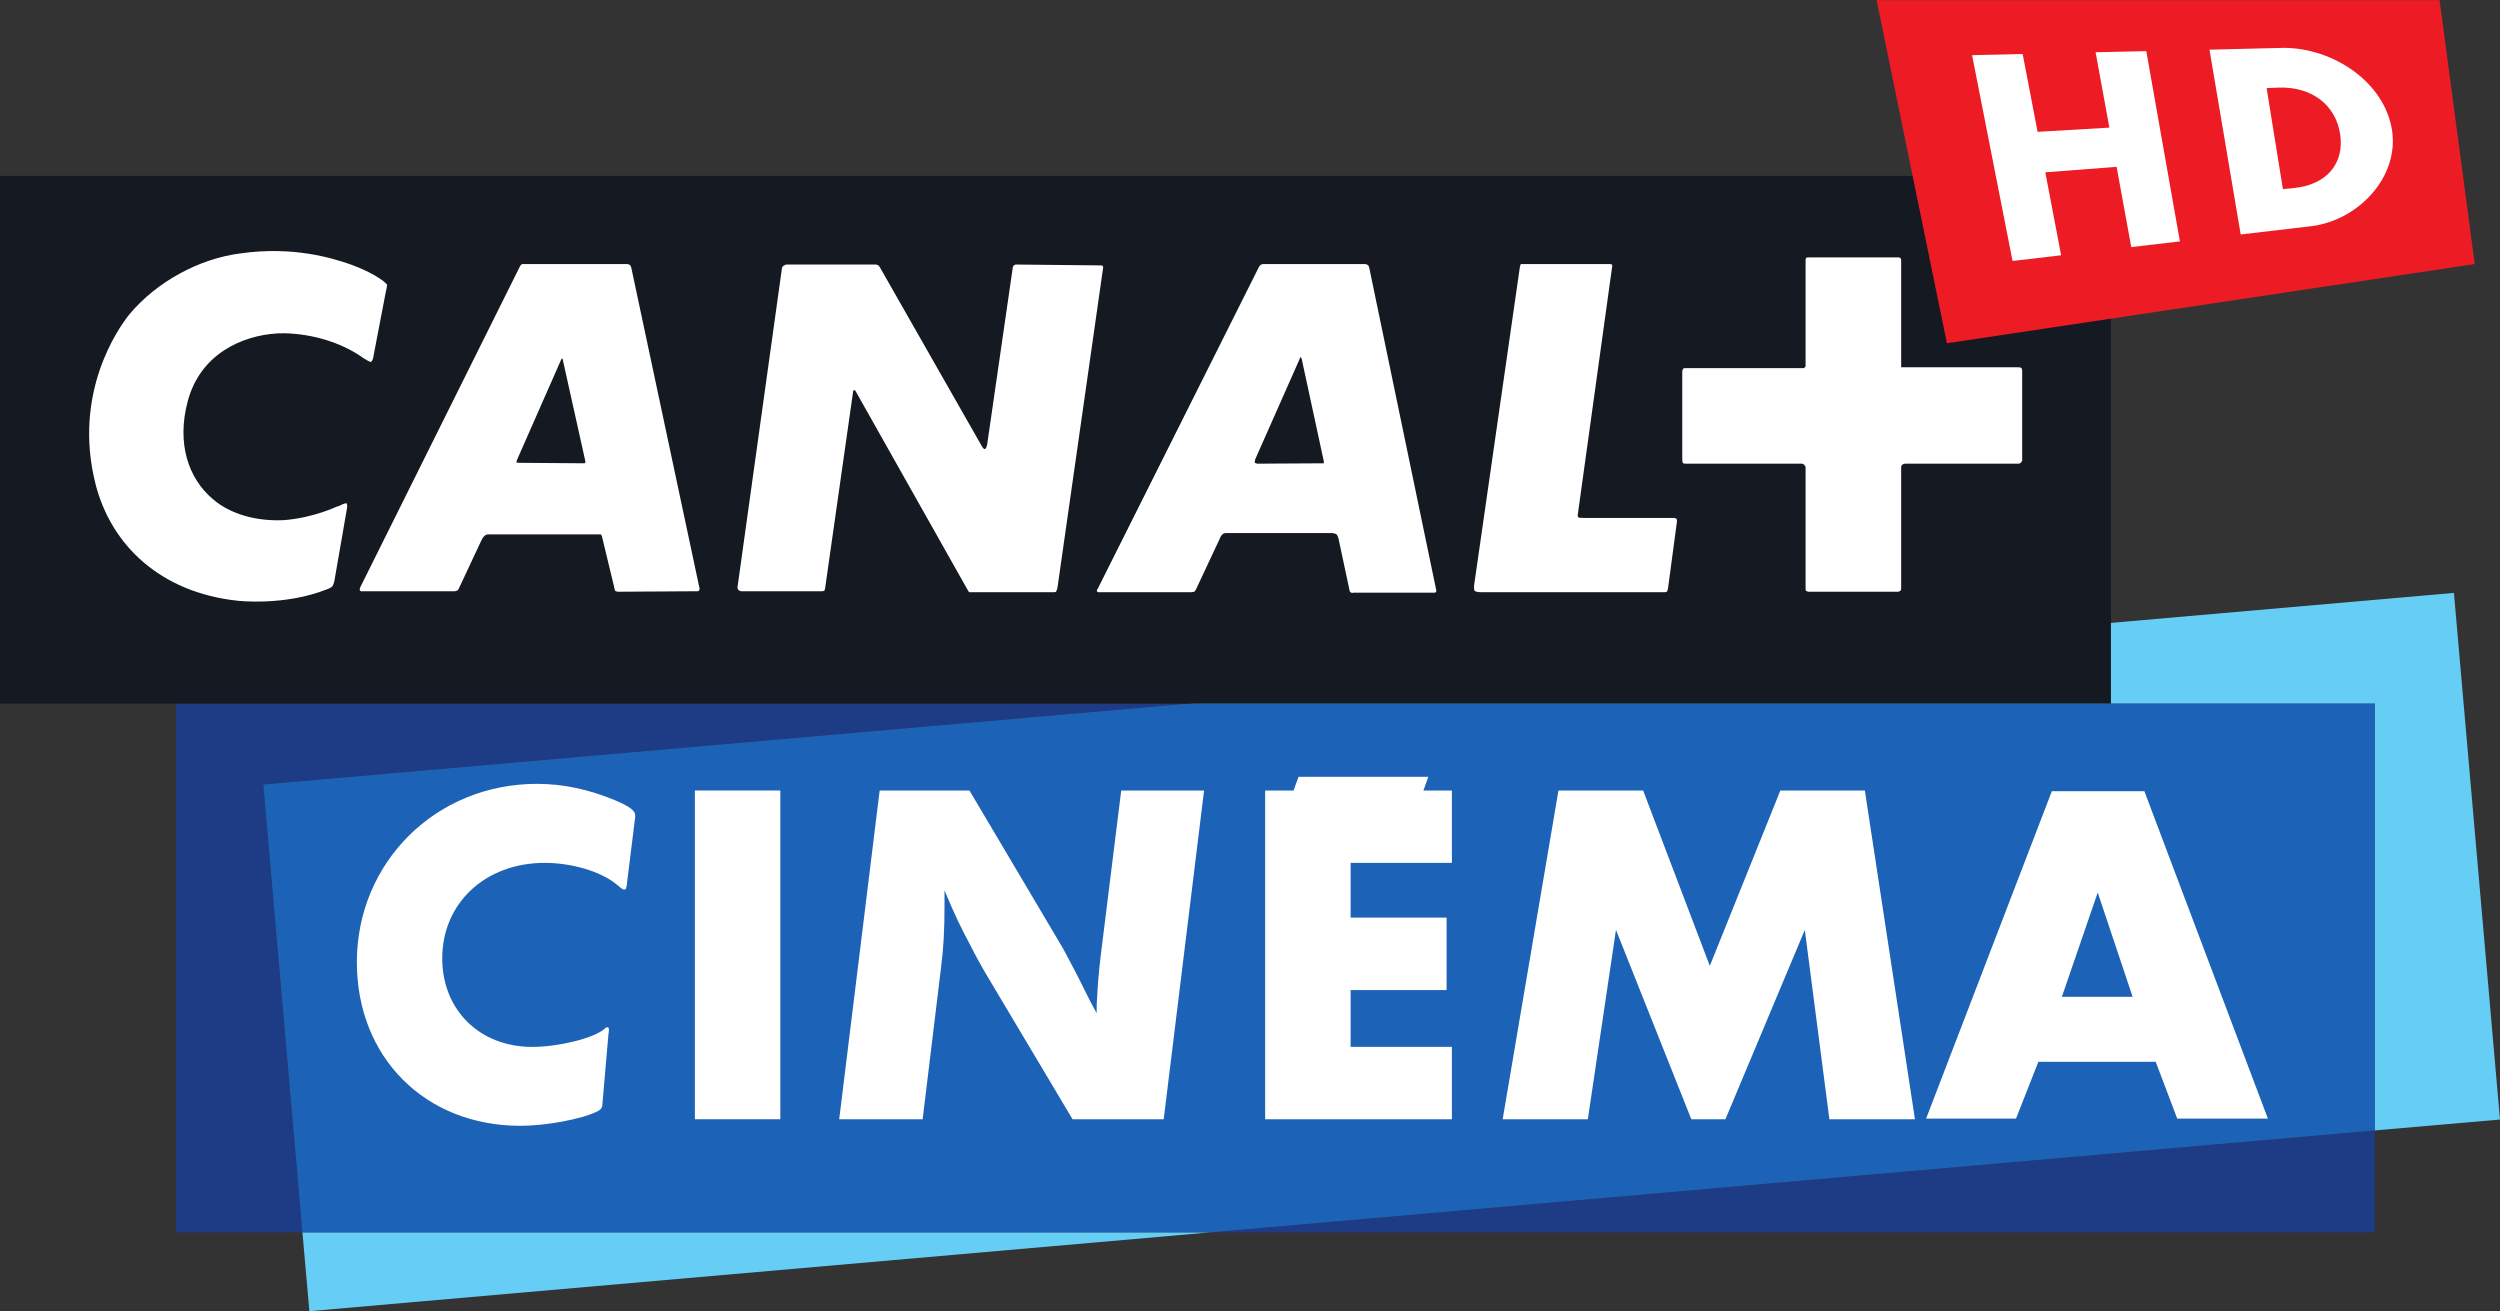 <?xml version="1.0" encoding="UTF-8" standalone="no"?>
<!-- Created with Inkscape (http://www.inkscape.org/) -->

<svg
   xmlns:dc="http://purl.org/dc/elements/1.1/"
   xmlns:cc="http://creativecommons.org/ns#"
   xmlns:rdf="http://www.w3.org/1999/02/22-rdf-syntax-ns#"
   xmlns:svg="http://www.w3.org/2000/svg"
   xmlns="http://www.w3.org/2000/svg"
   xmlns:sodipodi="http://sodipodi.sourceforge.net/DTD/sodipodi-0.dtd"
   xmlns:inkscape="http://www.inkscape.org/namespaces/inkscape"
   width="600"
   height="314.649"
   id="svg125773"
   version="1.1"
   inkscape:version="0.48.4 r9939"
   sodipodi:docname="canal+hd-fra.svg">
  <rect width="100%" height="100%" fill="#333333" stroke="none"/>
  <defs
     id="defs125775">
    <clipPath
       clipPathUnits="userSpaceOnUse"
       id="clipPath120667">
      <path
         inkscape:connector-curvature="0"
         d="m 60.963,488.063 0.411,-1.862 -19.268,0 0,-5.214 21.207,0 c 0,0.931 -0.046,2.206 -0.046,3.137 l 0,0 c 0.094,-0.031 1.325,0.132 2.557,0.294 l 0,0 c 1.231,0.162 2.463,0.325 2.556,0.293 l 0,0 c -0.14,1.188 -0.416,2.127 -0.527,3.352 l 0,0 -6.89,0 z"
         id="path120669" />
    </clipPath>
    <clipPath
       clipPathUnits="userSpaceOnUse"
       id="clipPath120721">
      <path
         inkscape:connector-curvature="0"
         d="m 42.269,463.6 25.947,0 0,13.607 -25.947,0 0,-13.607 z"
         id="path120723" />
    </clipPath>
  </defs>
  <sodipodi:namedview
     id="base"
     pagecolor="#ffffff"
     bordercolor="#666666"
     borderopacity="1.0"
     inkscape:pageopacity="0.0"
     inkscape:pageshadow="2"
     inkscape:zoom="0.35"
     inkscape:cx="300.00012"
     inkscape:cy="157.32427"
     inkscape:document-units="px"
     inkscape:current-layer="layer1"
     showgrid="false"
     fit-margin-top="0"
     fit-margin-left="0"
     fit-margin-right="0"
     fit-margin-bottom="0"
     inkscape:window-width="698"
     inkscape:window-height="453"
     inkscape:window-x="78"
     inkscape:window-y="78"
     inkscape:window-maximized="0" />
  <g
     inkscape:label="Capa 1"
     inkscape:groupmode="layer"
     id="layer1"
     transform="translate(-50,-375.037)">
    <g
       transform="matrix(23.124,0,0,-23.124,-927.431,11410.006)"
       id="g120717">
      <g
         id="g120719"
         clip-path="url(#clipPath120721)">
        <g
           id="g120725"
           transform="translate(66.917,464.418)">
          <path
             inkscape:connector-curvature="0"
             d="M 0,0 0,1.057 -12.086,0 0,0 z"
             style="fill:#1d3c85;fill-opacity:1;fill-rule:nonzero;stroke:none"
             id="path120727" />
        </g>
        <g
           id="g120729"
           transform="translate(54.592,469.905)">
          <path
             inkscape:connector-curvature="0"
             d="m 0,0 -10.498,0 0,-5.487 1.314,0 L -9.59,-0.839 0,0 z"
             style="fill:#1d3c85;fill-opacity:1;fill-rule:nonzero;stroke:none"
             id="path120731" />
        </g>
        <g
           id="g120733"
           transform="translate(67.738,471.055)">
          <path
             inkscape:connector-curvature="0"
             d="m 0,0 -13.147,-1.15 12.326,0 0,-4.429 1.299,0.113 L 0,0 z"
             style="fill:#66cef5;fill-opacity:1;fill-rule:nonzero;stroke:none"
             id="path120735" />
        </g>
        <g
           id="g120737"
           transform="translate(45.48,463.6)">
          <path
             inkscape:connector-curvature="0"
             d="m 0,0 9.352,0.818 -9.424,0 L 0,0 z"
             style="fill:#66cef5;fill-opacity:1;fill-rule:nonzero;stroke:none"
             id="path120739" />
        </g>
        <g
           id="g120741"
           transform="translate(54.592,469.905)">
          <path
             inkscape:connector-curvature="0"
             d="m 0,0 -9.59,-0.839 0.406,-4.648 9.424,0 12.086,1.058 0,4.429 L 0,0 z"
             style="fill:#1c63b7;fill-opacity:1;fill-rule:nonzero;stroke:none"
             id="path120743" />
        </g>
        <g
           id="g120745"
           transform="translate(54.422,469.905)">
          <path
             inkscape:connector-curvature="0"
             d="m 0,0 -10.329,0 0,0 L -0.002,0 0,0 z"
             style="fill:#243b84;fill-opacity:1;fill-rule:nonzero;stroke:none"
             id="path120747" />
        </g>
        <path
           inkscape:connector-curvature="0"
           d="m 43.095,469.904 0.999,0 0,0 -0.999,0 z"
           style="fill:#1c63b7;fill-opacity:1;fill-rule:nonzero;stroke:none"
           id="path120749" />
        <g
           id="g120751"
           transform="translate(64.041,467.945)">
          <path
             inkscape:connector-curvature="0"
             d="m 0,0 -0.372,-1.082 0.734,0 L 0,0 z m 0.825,-2.346 -0.223,0.589 -1.218,0 -0.232,-0.589 -0.933,0 1.305,3.398 0.96,0 1.282,-3.398 -0.941,0 z"
             style="fill:#ffffff;fill-opacity:1;fill-rule:nonzero;stroke:none"
             id="path120753" />
        </g>
        <path
           inkscape:connector-curvature="0"
           d="m 50.368,465.592 -0.887,0 0,3.412 0.887,0 0,-3.412 z"
           style="fill:#ffffff;fill-opacity:1;fill-rule:nonzero;stroke:none"
           id="path120755" />
        <g
           id="g120757"
           transform="translate(54.347,465.592)">
          <path
             inkscape:connector-curvature="0"
             d="m 0,0 -0.946,0 -0.911,1.529 c -0.041,0.072 -0.091,0.159 -0.146,0.269 -0.113,0.213 -0.159,0.309 -0.272,0.577 l 0,-0.155 c 0,-0.25 -0.009,-0.437 -0.036,-0.646 L -2.502,0 l -0.866,0 0.42,3.412 0.932,0 0.975,-1.646 0.145,-0.275 0.131,-0.262 0.069,-0.128 c 0,0.065 0,0.109 0.004,0.142 0.005,0.131 0.02,0.3 0.037,0.445 l 0.214,1.724 0.86,0 L 0,0 z"
             style="fill:#ffffff;fill-opacity:1;fill-rule:nonzero;stroke:none"
             id="path120759" />
        </g>
        <g
           id="g120761"
           transform="translate(57.338,468.253)">
          <path
             inkscape:connector-curvature="0"
             d="m 0,0 -1.051,0 0,-0.568 0.996,0 0,-0.752 -0.996,0 0,-0.59 1.051,0 0,-0.751 -1.938,0 0,3.412 0.295,0 0.051,0.142 1.347,0 L -0.295,0.751 0,0.751 0,0 z"
             style="fill:#ffffff;fill-opacity:1;fill-rule:nonzero;stroke:none"
             id="path120763" />
        </g>
        <g
           id="g120765"
           transform="translate(58.444,469.004)">
          <path
             inkscape:connector-curvature="0"
             d="M 0,0 0.879,0 1.571,-1.82 2.303,0 3.18,0 3.7,-3.412 l -0.888,0 -0.255,1.965 -0.824,-1.965 -0.354,0 -0.782,1.965 -0.292,-1.965 -0.884,0 L 0,0 z"
             style="fill:#ffffff;fill-opacity:1;fill-rule:nonzero;stroke:none"
             id="path120767" />
        </g>
        <g
           id="g120769"
           transform="translate(48.47,465.674)">
          <path
             inkscape:connector-curvature="0"
             d="m 0,0 c -0.164,-0.082 -0.537,-0.15 -0.8,-0.15 -0.988,0 -1.697,0.709 -1.697,1.698 0,1.036 0.819,1.851 1.869,1.851 0.269,0 0.533,-0.055 0.815,-0.172 0.15,-0.065 0.205,-0.106 0.205,-0.156 l 0,-0.013 L 0.309,2.389 C 0.301,2.307 0.297,2.302 0.278,2.302 0.269,2.302 0.259,2.307 0.246,2.316 l -0.05,0.041 c -0.165,0.137 -0.474,0.222 -0.742,0.222 -0.618,0 -1.065,-0.418 -1.065,-0.991 0,-0.536 0.388,-0.919 0.933,-0.919 0.277,0 0.643,0.091 0.751,0.187 0.009,0.013 0.023,0.017 0.028,0.017 0.013,0 0.018,-0.008 0.018,-0.023 0,-0.012 0,-0.027 -0.005,-0.049 L 0.05,0.06 C 0.05,0.037 0.031,0.015 0,0"
             style="fill:#ffffff;fill-opacity:1;fill-rule:nonzero;stroke:none"
             id="path120771" />
        </g>
        <path
           inkscape:connector-curvature="0"
           d="m 64.178,475.383 -21.909,0 0,-5.477 21.909,0 0,5.477 z"
           style="fill:#151922;fill-opacity:1;fill-rule:nonzero;stroke:none"
           id="path120773" />
        <g
           id="g120775"
           transform="translate(63.243,472.405)">
          <path
             inkscape:connector-curvature="0"
             d="m 0,0 -0.018,-0.009 -1.182,0 c -0.019,0 -0.028,-0.01 -0.028,-0.01 0,0 -0.014,-0.004 -0.014,-0.027 l 0,-1.26 c 0,-0.018 -0.009,-0.023 -0.009,-0.023 l -0.019,-0.009 -0.937,0 -0.023,0.009 c 0,0 -0.004,0.005 -0.004,0.028 l 0,1.259 -0.015,0.023 -0.018,0.01 -1.21,0 c -0.022,0 -0.027,0.004 -0.027,0.004 0,0 -0.01,0.009 -0.01,0.037 l 0,0.923 0.01,0.023 0.014,0.005 1.237,0 0.009,0.005 0.01,0.013 0,1.103 0.004,0.023 c 0,0 0.009,0.005 0.037,0.005 l 0.919,0 c 0.018,0 0.023,-0.005 0.023,-0.005 0,0 0.009,-0.009 0.009,-0.027 l 0,-1.108 1.2,0 C -0.009,0.992 0,0.988 0,0.988 c 0,0 0.014,-0.005 0.014,-0.033 l 0,-0.932 L 0,0 z m -3.661,-1.297 c -0.005,-0.027 -0.009,-0.036 -0.009,-0.036 0,0 -0.005,-0.01 -0.028,-0.01 l -1.902,0 c -0.056,0 -0.069,0.014 -0.069,0.014 0,0 -0.01,0.018 -0.005,0.06 l 0.471,3.276 c 0.004,0.042 0.014,0.056 0.014,0.056 l 0.05,0 0.864,0 c 0.023,0 0.032,-0.005 0.032,-0.005 0,0 0.005,-0.014 0,-0.032 l -0.355,-2.561 c -0.005,-0.028 0.009,-0.033 0.009,-0.033 0,0 0.009,-0.004 0.046,-0.004 l 0.942,0 c 0.018,0 0.027,-0.01 0.027,-0.01 0,0 0.005,-0.004 0.005,-0.027 l -0.092,-0.688 z m -2.424,-0.051 -0.845,0 c -0.018,-0.009 -0.032,0.01 -0.032,0.01 0,0 -0.005,0.005 -0.009,0.032 l -0.111,0.521 c -0.009,0.028 -0.019,0.042 -0.019,0.042 0,0 -0.023,0.014 -0.05,0.014 l -1.099,0 c -0.023,0 -0.037,-0.014 -0.037,-0.014 0,0 -0.019,-0.018 -0.028,-0.046 l -0.249,-0.531 -0.014,-0.018 -0.028,-0.005 -0.951,0 c -0.023,-0.005 -0.032,0.01 -0.032,0.01 0,0 -0.005,0.009 0.009,0.027 l 1.676,3.346 0.019,0.018 c 0,0 0.009,0.005 0.036,0.005 l 1.039,0 c 0.023,0 0.037,-0.014 0.037,-0.014 l 0.009,-0.019 0.698,-3.359 -0.005,-0.014 -0.014,-0.005 z m -3.957,0.005 -0.844,0 -0.028,0 -0.009,0.01 -1.173,2.081 -0.014,0.009 -0.009,-0.014 -0.291,-2.044 c -0.005,-0.023 -0.009,-0.028 -0.009,-0.028 l -0.023,-0.004 -0.841,0 -0.023,0.009 c 0,0 -0.018,0.018 -0.013,0.036 l 0.461,3.309 c 0.005,0.019 0.014,0.023 0.014,0.023 l 0.028,0.014 0.937,0 0.023,-0.009 0.014,-0.019 1.057,-1.855 c 0.019,-0.037 0.033,-0.032 0.033,-0.032 0,0 0.013,0 0.023,0.042 l 0.267,1.845 0.01,0.019 0.018,0.009 0.882,-0.009 c 0.018,0 0.023,-0.005 0.023,-0.005 L -9.524,2.03 -10,-1.306 c -0.005,-0.018 -0.014,-0.032 -0.014,-0.032 0,0 -0.004,-0.005 -0.028,-0.005 m -3.693,0.01 -0.822,-0.005 c -0.018,0 -0.032,0.009 -0.032,0.009 0,0 -0.005,0.005 -0.01,0.037 l -0.128,0.531 -0.01,0.018 -0.014,0 -1.159,0 c -0.023,0 -0.037,-0.018 -0.037,-0.018 0,0 -0.018,-0.014 -0.032,-0.047 l -0.231,-0.493 c -0.009,-0.019 -0.014,-0.023 -0.014,-0.023 l -0.027,-0.009 -0.956,0 c -0.028,-0.005 -0.032,0.009 -0.032,0.009 0,0 -0.005,0.013 0.004,0.032 l 1.658,3.332 c 0.009,0.018 0.023,0.023 0.023,0.023 l 0.032,0 1.057,0 c 0.019,0 0.033,-0.014 0.033,-0.014 l 0.009,-0.019 0.711,-3.341 -0.009,-0.018 -0.014,-0.004 z m 6.26,2.431 c 0,0 -0.004,0 -0.009,-0.018 L -7.946,0.037 C -7.955,0.004 -7.95,0 -7.95,0 l 0.023,-0.009 0.683,0.004 0.01,0 0,0.019 -0.231,1.07 -0.01,0.014 z m -7.664,-0.014 -0.009,-0.009 -0.461,-1.047 -0.005,-0.024 c 0,0 0.005,-0.004 0.028,-0.004 l 0.678,-0.005 0.009,0.005 0,0.018 -0.235,1.057 -0.005,0.009 z m -2.363,-2.302 c -0.005,-0.037 -0.023,-0.065 -0.023,-0.065 0,0 -0.019,-0.018 -0.051,-0.028 -0.443,-0.179 -0.937,-0.12 -0.937,-0.12 -0.799,0.088 -1.307,0.577 -1.469,1.209 -0.24,0.946 0.236,1.62 0.351,1.763 0.282,0.337 0.721,0.577 1.15,0.632 0.549,0.079 0.956,-0.05 1.122,-0.106 0,0 0.184,-0.06 0.323,-0.152 0.069,-0.046 0.078,-0.065 0.078,-0.065 0,0 0.005,-0.009 -0.013,-0.083 l -0.13,-0.678 c -0.004,-0.028 -0.023,-0.042 -0.023,-0.042 0,0 -0.009,-0.004 -0.074,0.037 -0.415,0.296 -0.9,0.259 -0.9,0.259 -0.369,-0.023 -0.799,-0.217 -0.928,-0.706 -0.115,-0.434 0.005,-0.799 0.263,-1.015 0.176,-0.153 0.448,-0.231 0.734,-0.217 0.314,0.023 0.563,0.147 0.545,0.138 l 0.028,0.009 c 0.064,0.033 0.078,0.028 0.078,0.028 0,0 0.014,-0.014 0.005,-0.055 l -0.129,-0.743 z"
             style="fill:#ffffff;fill-opacity:1;fill-rule:nonzero;stroke:none"
             id="path120777" />
        </g>
        <g
           id="g120779"
           transform="translate(67.954,474.468)">
          <path
             inkscape:connector-curvature="0"
             d="m 0,0 c -0.122,0.913 -0.244,1.826 -0.365,2.739 l -5.843,0 C -5.964,1.552 -5.721,0.365 -5.478,-0.822 -3.652,-0.548 -1.826,-0.274 0,0"
             style="fill:#ed1c24;fill-opacity:1;fill-rule:nonzero;stroke:none"
             id="path120781" />
        </g>
        <g
           id="g120783"
           transform="translate(64.389,474.644)">
          <path
             inkscape:connector-curvature="0"
             d="M 0,0 C -0.061,0.333 -0.091,0.5 -0.152,0.833 -0.448,0.81 -0.596,0.799 -0.892,0.776 -0.826,0.432 -0.793,0.26 -0.728,-0.085 -0.929,-0.108 -1.03,-0.12 -1.232,-0.144 c -0.14,0.712 -0.281,1.424 -0.42,2.136 0.21,0.005 0.315,0.007 0.525,0.012 0.063,-0.323 0.093,-0.485 0.155,-0.808 0.298,0.018 0.447,0.027 0.745,0.044 C -0.284,1.553 -0.312,1.709 -0.37,2.022 -0.159,2.027 -0.054,2.03 0.156,2.034 0.273,1.376 0.389,0.717 0.505,0.059 0.303,0.035 0.202,0.023 0,0"
             style="fill:#ffffff;fill-opacity:1;fill-rule:nonzero;stroke:none"
             id="path120785" />
        </g>
        <g
           id="g120787"
           transform="translate(65.911,476.299)">
          <path
             inkscape:connector-curvature="0"
             d="m 0,0 c -0.047,-0.002 -0.071,-0.003 -0.117,-0.005 0.067,-0.419 0.101,-0.629 0.169,-1.048 0.046,0.005 0.069,0.007 0.114,0.011 0.338,0.032 0.527,0.254 0.48,0.56 C 0.599,-0.175 0.344,0.015 0,0 M 0.356,-1.437 C 0.059,-1.471 -0.09,-1.489 -0.386,-1.524 -0.494,-0.884 -0.602,-0.245 -0.71,0.394 -0.401,0.402 -0.246,0.405 0.064,0.413 0.575,0.41 1.108,0.058 1.185,-0.445 1.257,-0.926 0.842,-1.371 0.356,-1.437"
             style="fill:#ffffff;fill-opacity:1;fill-rule:nonzero;stroke:none"
             id="path120789" />
        </g>
      </g>
    </g>
  </g>
</svg>
